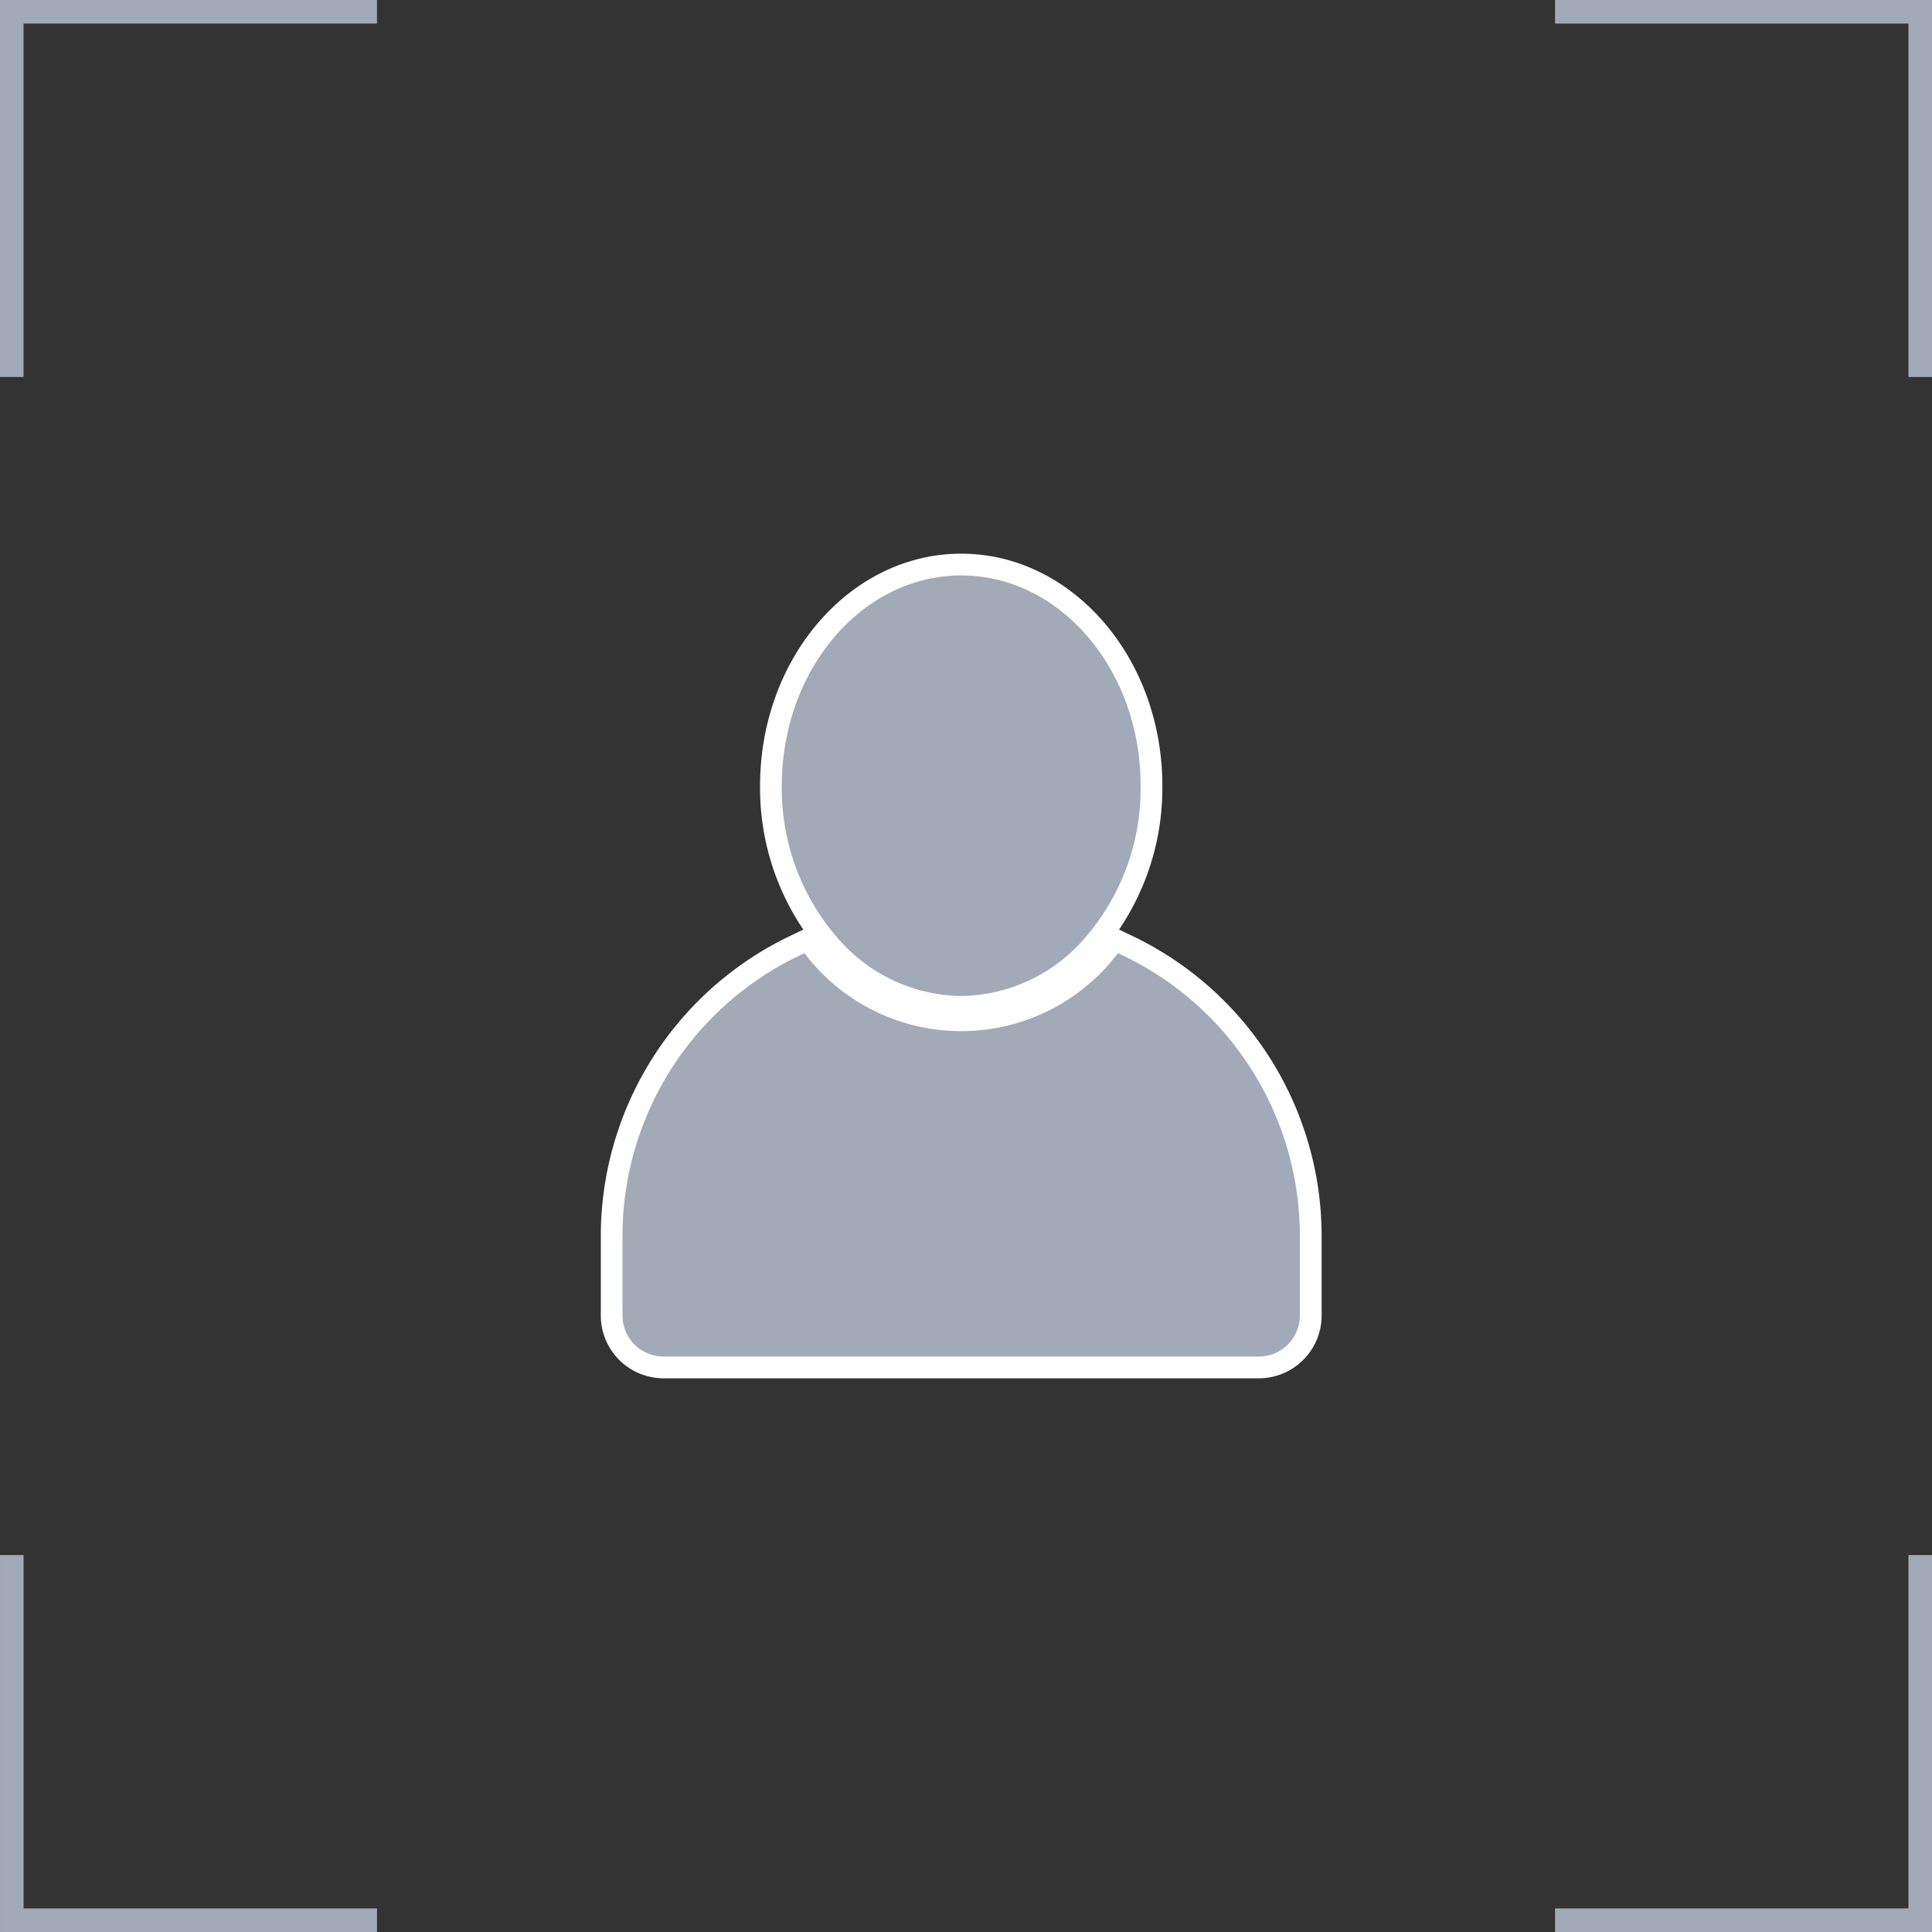 <svg xmlns="http://www.w3.org/2000/svg" width="164.001" height="164" viewBox="0 0 164.001 164">
  <rect x="0" y="0" width="164.001" height="164" fill="#333333" stroke="none"/>
  <g id="Group_11932" data-name="Group 11932" transform="translate(-636 -430)">
    <g id="Group_11930" data-name="Group 11930" transform="translate(288.56 420)">
      <path id="Path_17446" data-name="Path 17446" d="M443.144,89.252q-.351-.176-.71-.344A21.468,21.468,0,0,0,446.109,76.7c0-10.861-7.659-19.7-17.074-19.7S411.96,65.836,411.96,76.7a21.463,21.463,0,0,0,3.674,12.213c-.37.169-.617.294-.725.35a28.252,28.252,0,0,0-16.469,25.585v6.826A5.335,5.335,0,0,0,403.769,127H454.3a5.335,5.335,0,0,0,5.329-5.329v-6.826A28.252,28.252,0,0,0,443.144,89.252Z" fill="#fff"/>
      <g id="Group_11929" data-name="Group 11929" transform="translate(400.286 58.846)">
        <path id="Path_17447" data-name="Path 17447" d="M450.266,236.448c-.092.112-.18.227-.274.338a16.681,16.681,0,0,1-26.075,0c-.094-.11-.183-.225-.275-.338A26.374,26.374,0,0,0,408.2,260.376V267.2a3.484,3.484,0,0,0,3.484,3.484h50.531A3.484,3.484,0,0,0,465.7,267.2v-6.826A26.374,26.374,0,0,0,450.266,236.448Z" transform="translate(-408.205 -204.377)" fill="#a2aab7"/>
        <path id="Path_17448" data-name="Path 17448" d="M494.966,102.466A14.049,14.049,0,0,0,505.323,97.7a19.326,19.326,0,0,0,4.871-13.082c0-9.859-6.818-17.851-15.229-17.851s-15.229,7.992-15.229,17.851A19.325,19.325,0,0,0,484.609,97.7,14.049,14.049,0,0,0,494.966,102.466Z" transform="translate(-466.217 -66.765)" fill="#a2aab7"/>
      </g>
    </g>
    <g id="Group_11931" data-name="Group 11931" transform="translate(0)">
      <path id="Subtraction_1" data-name="Subtraction 1" d="M-3018-9976h-2v-32h32v2h-30v30Z" transform="translate(3656 10438)" fill="#a2aab7"/>
      <path id="Subtraction_2" data-name="Subtraction 2" d="M32,32H0V0H2V30H32v2Z" transform="translate(800.001 462.001) rotate(180)" fill="#a2aab7"/>
      <path id="Subtraction_3" data-name="Subtraction 3" d="M2,32H0V0H32V2H2V32Z" transform="translate(800.001 593.999) rotate(180)" fill="#a2aab7"/>
      <path id="Subtraction_4" data-name="Subtraction 4" d="M32,32H0V0H2V30H32v2Z" transform="translate(636.002 562)" fill="#a2aab7"/>
    </g>
  </g>
</svg>
